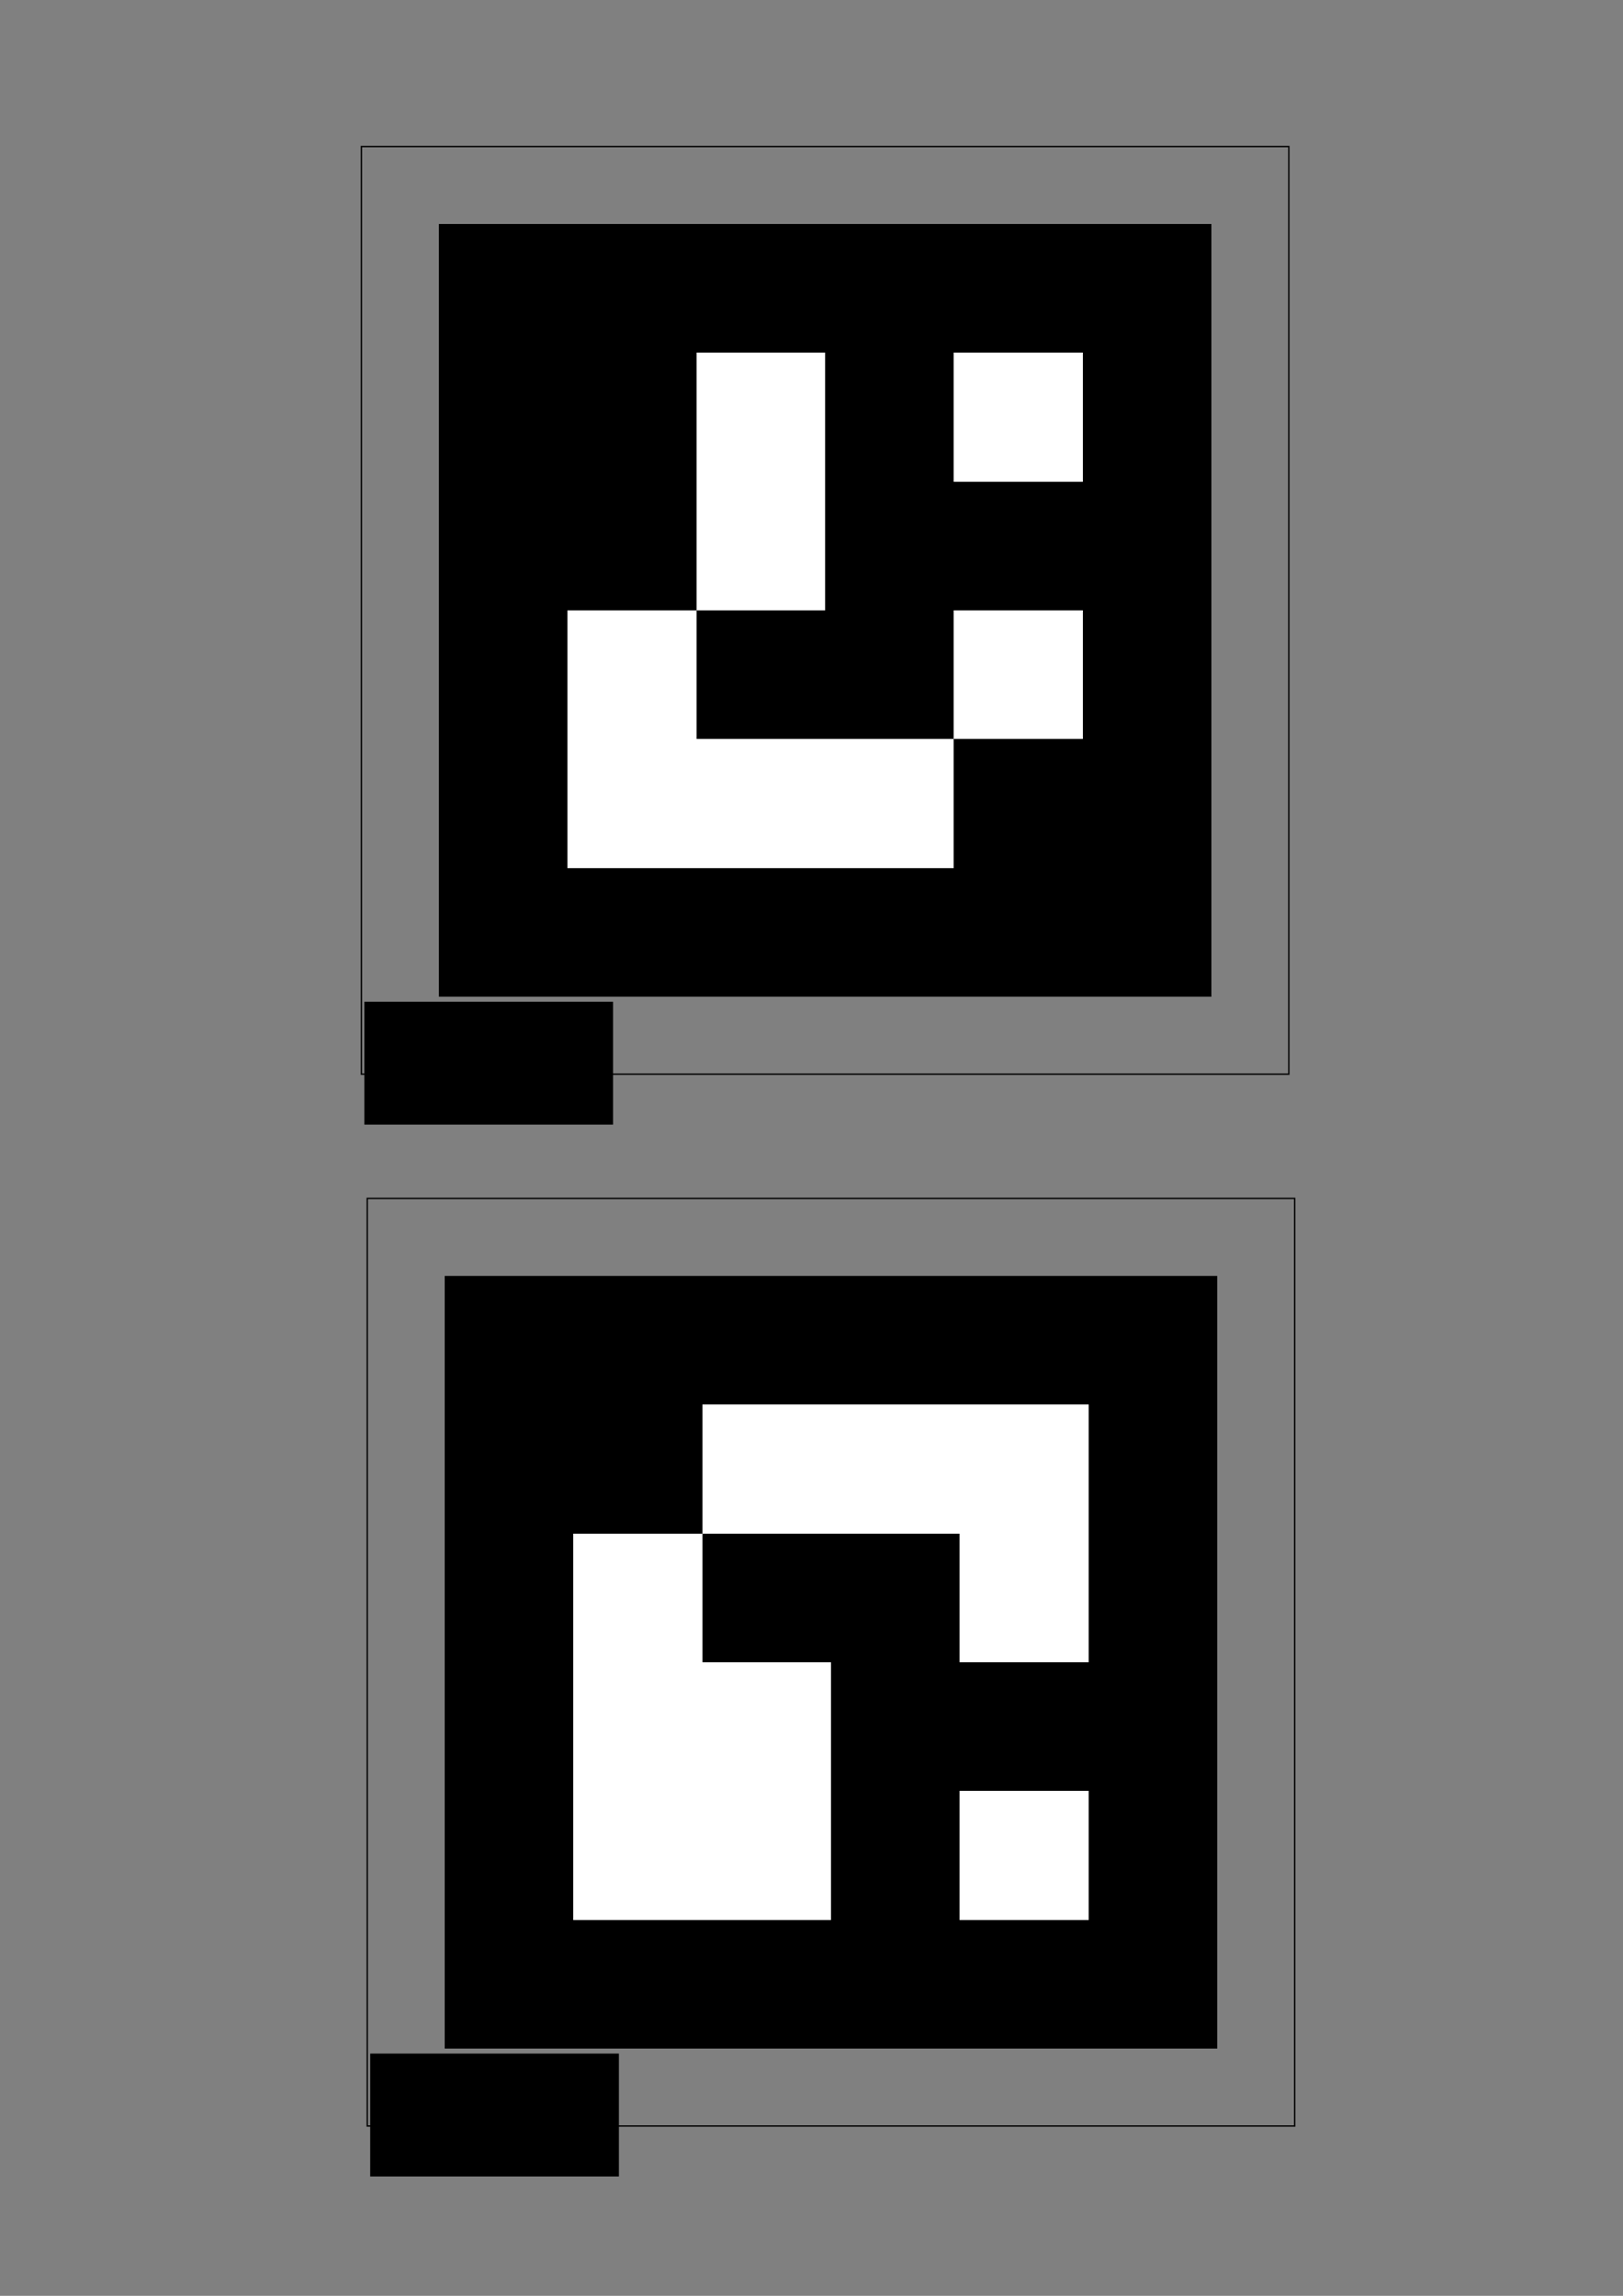 <?xml version="1.0" encoding="UTF-8" standalone="no"?>
<!-- Created with Inkscape (http://www.inkscape.org/) -->

<svg
   xmlns:dc="http://purl.org/dc/elements/1.1/"
   xmlns:cc="http://creativecommons.org/ns#"
   xmlns:rdf="http://www.w3.org/1999/02/22-rdf-syntax-ns#"
   xmlns:svg="http://www.w3.org/2000/svg"
   xmlns="http://www.w3.org/2000/svg"
   xmlns:sodipodi="http://sodipodi.sourceforge.net/DTD/sodipodi-0.dtd"
   xmlns:inkscape="http://www.inkscape.org/namespaces/inkscape"
   width="210mm"
   height="297mm"
   viewBox="0 0 210 297"
   version="1.1"
   id="svg8"
   inkscape:version="0.92.3 (2405546, 2018-03-11)"
   sodipodi:docname="ID4_ID5.svg">
  <rect x="0" y="0" width="210" height="297" fill="#808080" stroke="none"/>
  <defs
     id="defs2" />
  <sodipodi:namedview
     id="base"
     pagecolor="#ffffff"
     bordercolor="#666666"
     borderopacity="1.0"
     inkscape:pageopacity="0.0"
     inkscape:pageshadow="2"
     inkscape:zoom="0.35"
     inkscape:cx="-7.0927851"
     inkscape:cy="411.5454"
     inkscape:document-units="mm"
     inkscape:current-layer="layer1"
     showgrid="false"
     inkscape:window-width="1280"
     inkscape:window-height="661"
     inkscape:window-x="0"
     inkscape:window-y="0"
     inkscape:window-maximized="1" />
  <g
     inkscape:label="Ebene 1"
     inkscape:groupmode="layer"
     id="layer1">
    <g
       id="g1016"
       transform="translate(1.382,6.329)">
      <rect
         y="12.633"
         x="45.38"
         height="120"
         width="120"
         id="rect998"
         style="opacity:0.97;vector-effect:none;fill:none;fill-opacity:0.268;fill-rule:nonzero;stroke:#000000;stroke-width:0.182;stroke-linecap:butt;stroke-linejoin:miter;stroke-miterlimit:4;stroke-dasharray:none;stroke-dashoffset:0;stroke-opacity:1;paint-order:normal" />
      <flowRoot
         transform="matrix(0.265,0,0,0.265,3.364,-20.883)"
         style="font-style:normal;font-weight:normal;font-size:40px;line-height:1.25;font-family:sans-serif;letter-spacing:0px;word-spacing:0px;fill:#000000;fill-opacity:1;stroke:none"
         id="flowRoot1000"
         xml:space="preserve"><flowRegion
           id="flowRegion1002"><rect
             y="543.948"
             x="160"
             height="60"
             width="121.429"
             id="rect1004" /></flowRegion><flowPara
           style="font-size:13.333px"
           id="flowPara1006"><flowSpan
             id="flowSpan1008"
             style="font-size:16px">ID:4</flowSpan></flowPara></flowRoot>    </g>
    <g
       transform="translate(2.138,142.4)"
       id="g1016-3">
      <rect
         y="12.633"
         x="45.38"
         height="120"
         width="120"
         id="rect998-6"
         style="opacity:0.97;vector-effect:none;fill:none;fill-opacity:0.268;fill-rule:nonzero;stroke:#000000;stroke-width:0.182;stroke-linecap:butt;stroke-linejoin:miter;stroke-miterlimit:4;stroke-dasharray:none;stroke-dashoffset:0;stroke-opacity:1;paint-order:normal" />
      <flowRoot
         transform="matrix(0.265,0,0,0.265,3.364,-20.883)"
         style="font-style:normal;font-weight:normal;font-size:40px;line-height:1.25;font-family:sans-serif;letter-spacing:0px;word-spacing:0px;fill:#000000;fill-opacity:1;stroke:none"
         id="flowRoot1000-7"
         xml:space="preserve"><flowRegion
           id="flowRegion1002-5"><rect
             y="543.948"
             x="160"
             height="60"
             width="121.429"
             id="rect1004-3" /></flowRegion><flowPara
           style="font-size:13.333px"
           id="flowPara1006-5"><flowSpan
             id="flowSpan1008-6"
             style="font-size:16px">ID:5</flowSpan></flowPara></flowRoot>    </g>
    <g
       style="shape-rendering:crispEdges"
       id="g1331"
       transform="matrix(16.667,0,0,16.667,56.762,28.962)">
      <rect
         id="rect1272"
         height="6"
         width="6"
         y="0"
         x="0"
         style="fill:#000000" />
      <rect
         id="rect1274"
         y="1"
         x="1"
         height="1"
         width="1"
         style="fill:#000000" />
      <rect
         id="rect1276"
         y="1"
         x="2"
         height="1"
         width="1"
         style="fill:#ffffff" />
      <rect
         id="rect1278"
         y="1"
         x="3"
         height="1"
         width="1"
         style="fill:#000000" />
      <rect
         id="rect1280"
         y="1"
         x="4"
         height="1"
         width="1"
         style="fill:#ffffff" />
      <rect
         id="rect1282"
         y="2"
         x="1"
         height="1"
         width="1"
         style="fill:#000000" />
      <rect
         id="rect1284"
         y="2"
         x="2"
         height="1"
         width="1"
         style="fill:#ffffff" />
      <rect
         id="rect1286"
         y="2"
         x="3"
         height="1"
         width="1"
         style="fill:#000000" />
      <rect
         id="rect1288"
         y="2"
         x="4"
         height="1"
         width="1"
         style="fill:#000000" />
      <rect
         id="rect1290"
         y="3"
         x="1"
         height="1"
         width="1"
         style="fill:#ffffff" />
      <rect
         id="rect1292"
         y="3"
         x="2"
         height="1"
         width="1"
         style="fill:#000000" />
      <rect
         id="rect1294"
         y="3"
         x="3"
         height="1"
         width="1"
         style="fill:#000000" />
      <rect
         id="rect1296"
         y="3"
         x="4"
         height="1"
         width="1"
         style="fill:#ffffff" />
      <rect
         id="rect1298"
         y="4"
         x="1"
         height="1"
         width="1"
         style="fill:#ffffff" />
      <rect
         id="rect1300"
         y="4"
         x="2"
         height="1"
         width="1"
         style="fill:#ffffff" />
      <rect
         id="rect1302"
         y="4"
         x="3"
         height="1"
         width="1"
         style="fill:#ffffff" />
      <rect
         id="rect1304"
         y="4"
         x="4"
         height="1"
         width="1"
         style="fill:#000000" />
    </g>
    <g
       style="shape-rendering:crispEdges"
       id="g1392"
       transform="matrix(16.667,0,0,16.667,57.518,165.034)">
      <rect
         id="rect1333"
         height="6"
         width="6"
         y="0"
         x="0"
         style="fill:#000000" />
      <rect
         id="rect1335"
         y="1"
         x="1"
         height="1"
         width="1"
         style="fill:#000000" />
      <rect
         id="rect1337"
         y="1"
         x="2"
         height="1"
         width="1"
         style="fill:#ffffff" />
      <rect
         id="rect1339"
         y="1"
         x="3"
         height="1"
         width="1"
         style="fill:#ffffff" />
      <rect
         id="rect1341"
         y="1"
         x="4"
         height="1"
         width="1"
         style="fill:#ffffff" />
      <rect
         id="rect1343"
         y="2"
         x="1"
         height="1"
         width="1"
         style="fill:#ffffff" />
      <rect
         id="rect1345"
         y="2"
         x="2"
         height="1"
         width="1"
         style="fill:#000000" />
      <rect
         id="rect1347"
         y="2"
         x="3"
         height="1"
         width="1"
         style="fill:#000000" />
      <rect
         id="rect1349"
         y="2"
         x="4"
         height="1"
         width="1"
         style="fill:#ffffff" />
      <rect
         id="rect1351"
         y="3"
         x="1"
         height="1"
         width="1"
         style="fill:#ffffff" />
      <rect
         id="rect1353"
         y="3"
         x="2"
         height="1"
         width="1"
         style="fill:#ffffff" />
      <rect
         id="rect1355"
         y="3"
         x="3"
         height="1"
         width="1"
         style="fill:#000000" />
      <rect
         id="rect1357"
         y="3"
         x="4"
         height="1"
         width="1"
         style="fill:#000000" />
      <rect
         id="rect1359"
         y="4"
         x="1"
         height="1"
         width="1"
         style="fill:#ffffff" />
      <rect
         id="rect1361"
         y="4"
         x="2"
         height="1"
         width="1"
         style="fill:#ffffff" />
      <rect
         id="rect1363"
         y="4"
         x="3"
         height="1"
         width="1"
         style="fill:#000000" />
      <rect
         id="rect1365"
         y="4"
         x="4"
         height="1"
         width="1"
         style="fill:#ffffff" />
    </g>
  </g>
</svg>
